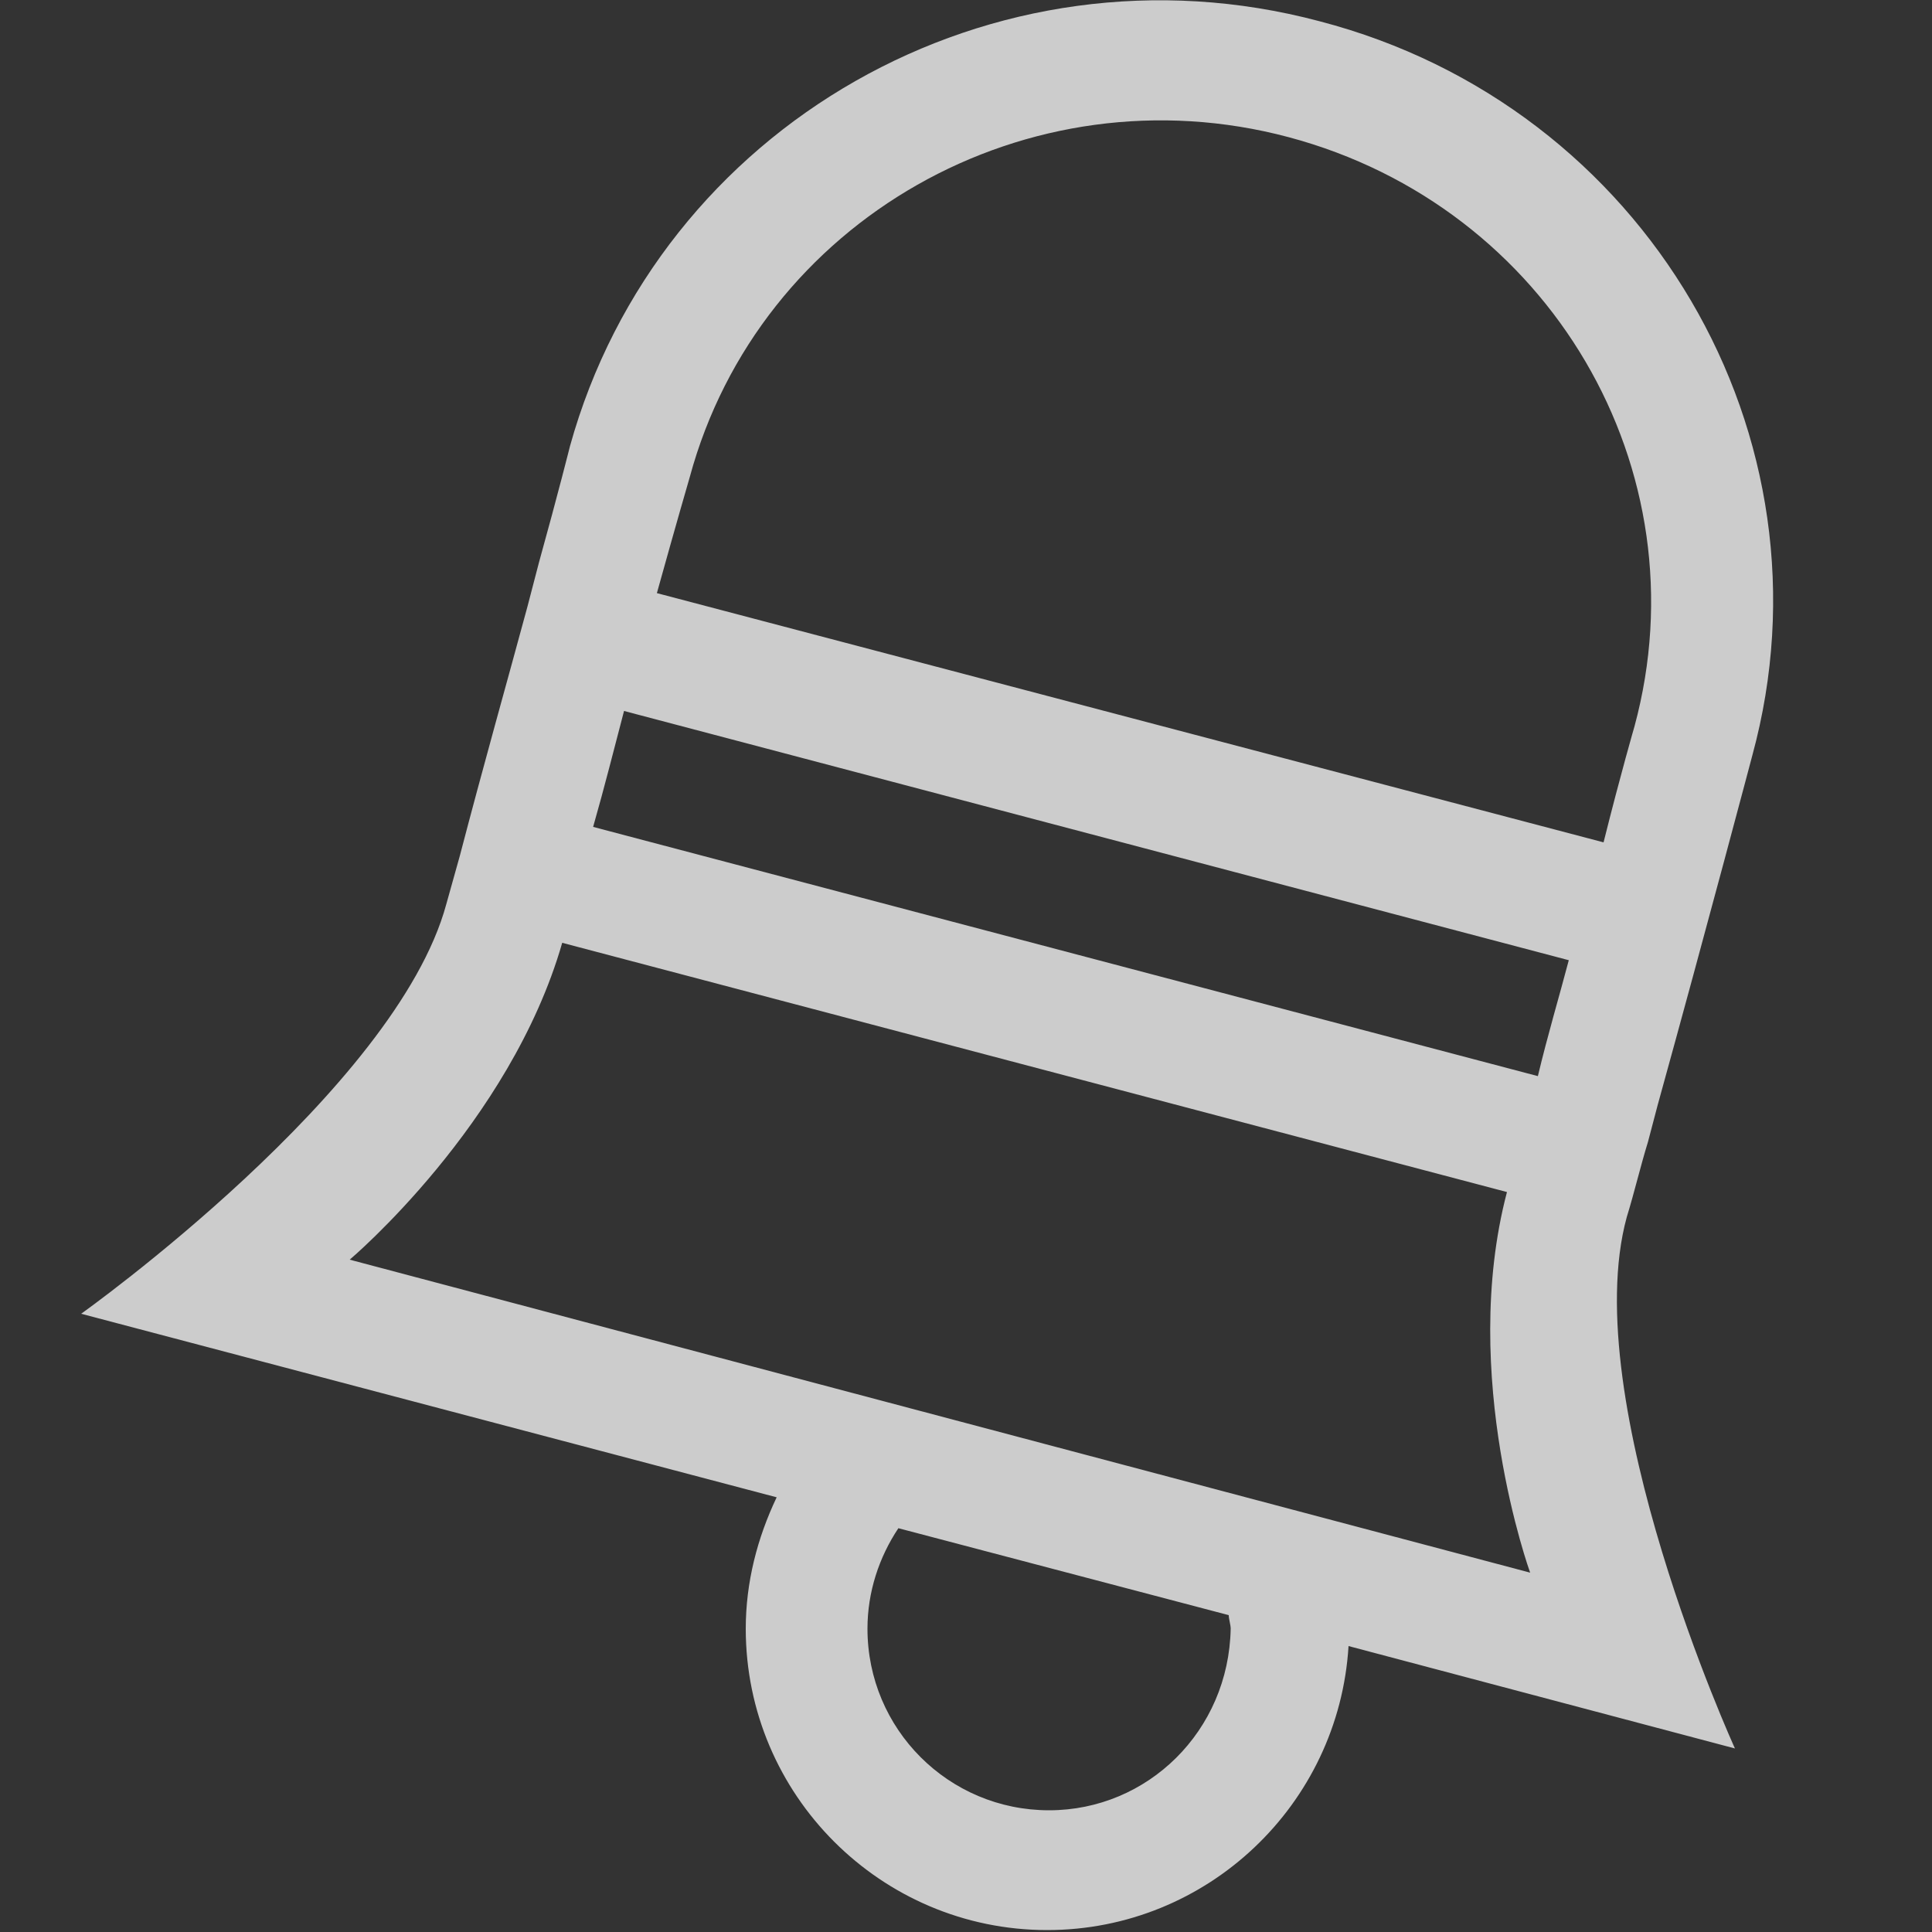 <?xml version="1.0" encoding="utf-8"?>
<!-- Generator: Adobe Illustrator 18.0.0, SVG Export Plug-In . SVG Version: 6.00 Build 0)  -->
<!DOCTYPE svg PUBLIC "-//W3C//DTD SVG 1.1//EN" "http://www.w3.org/Graphics/SVG/1.1/DTD/svg11.dtd">
<svg version="1.1" id="Ebene_1" xmlns="http://www.w3.org/2000/svg" xmlns:xlink="http://www.w3.org/1999/xlink" x="0px" y="0px"
	 viewBox="0 0 100 100" enable-background="new 0 0 100 100" xml:space="preserve">
<rect x="0" y="0" width="100" height="100" fill="#333333" stroke="none"/>
<g id="interface_-_bell_notification_1_" opacity="0.75">
	<g>
		<path fill-rule="evenodd" clip-rule="evenodd" fill="#FFFFFF" d="M68.3,1.1c-16.9-4.5-34.2,5.4-38.8,22c0,0-0.6,2.4-1.6,6l0,0
			l-0.6,2.3c-1,3.7-2.3,8.3-3.5,12.9l-0.7,2.5C20.5,56.4,4.2,68,4.2,68l36,9.5c-1,2.1-1.6,4.4-1.6,6.8c0,8.6,7,15.6,15.6,15.6
			c8.3,0,15.1-6.5,15.6-14.7l20,5.3c0,0-8.2-18-5.6-27.5c0.4-1.3,0.7-2.6,1.1-3.9l0.5-1.9l0,0c2.6-9.4,4.9-18.1,4.9-18.1
			C95.2,22.6,85.2,5.5,68.3,1.1z M35.7,24.7c3.6-13.3,17.5-21.2,31-17.6c13.5,3.6,21.5,17.2,17.9,30.5c0,0-0.7,2.4-1.6,6L34,30.7
			C35,27.1,35.7,24.7,35.7,24.7z M54.3,93.7c-5.2,0-9.4-4.2-9.4-9.4c0-1.9,0.6-3.7,1.6-5.2l17.1,4.5c0,0.2,0.1,0.5,0.1,0.7
			C63.6,89.6,59.4,93.7,54.3,93.7z M18.1,65.2c0,0,8.3-7,11-16.4L78,61.7c-2.5,9.5,1.2,19.7,1.2,19.7L18.1,65.2z M30.7,42.8
			c0.6-2.1,1.1-4.1,1.6-6l48.9,12.9c-0.5,1.9-1.1,3.9-1.6,6L30.7,42.8z"/>
	</g>
</g>
</svg>
